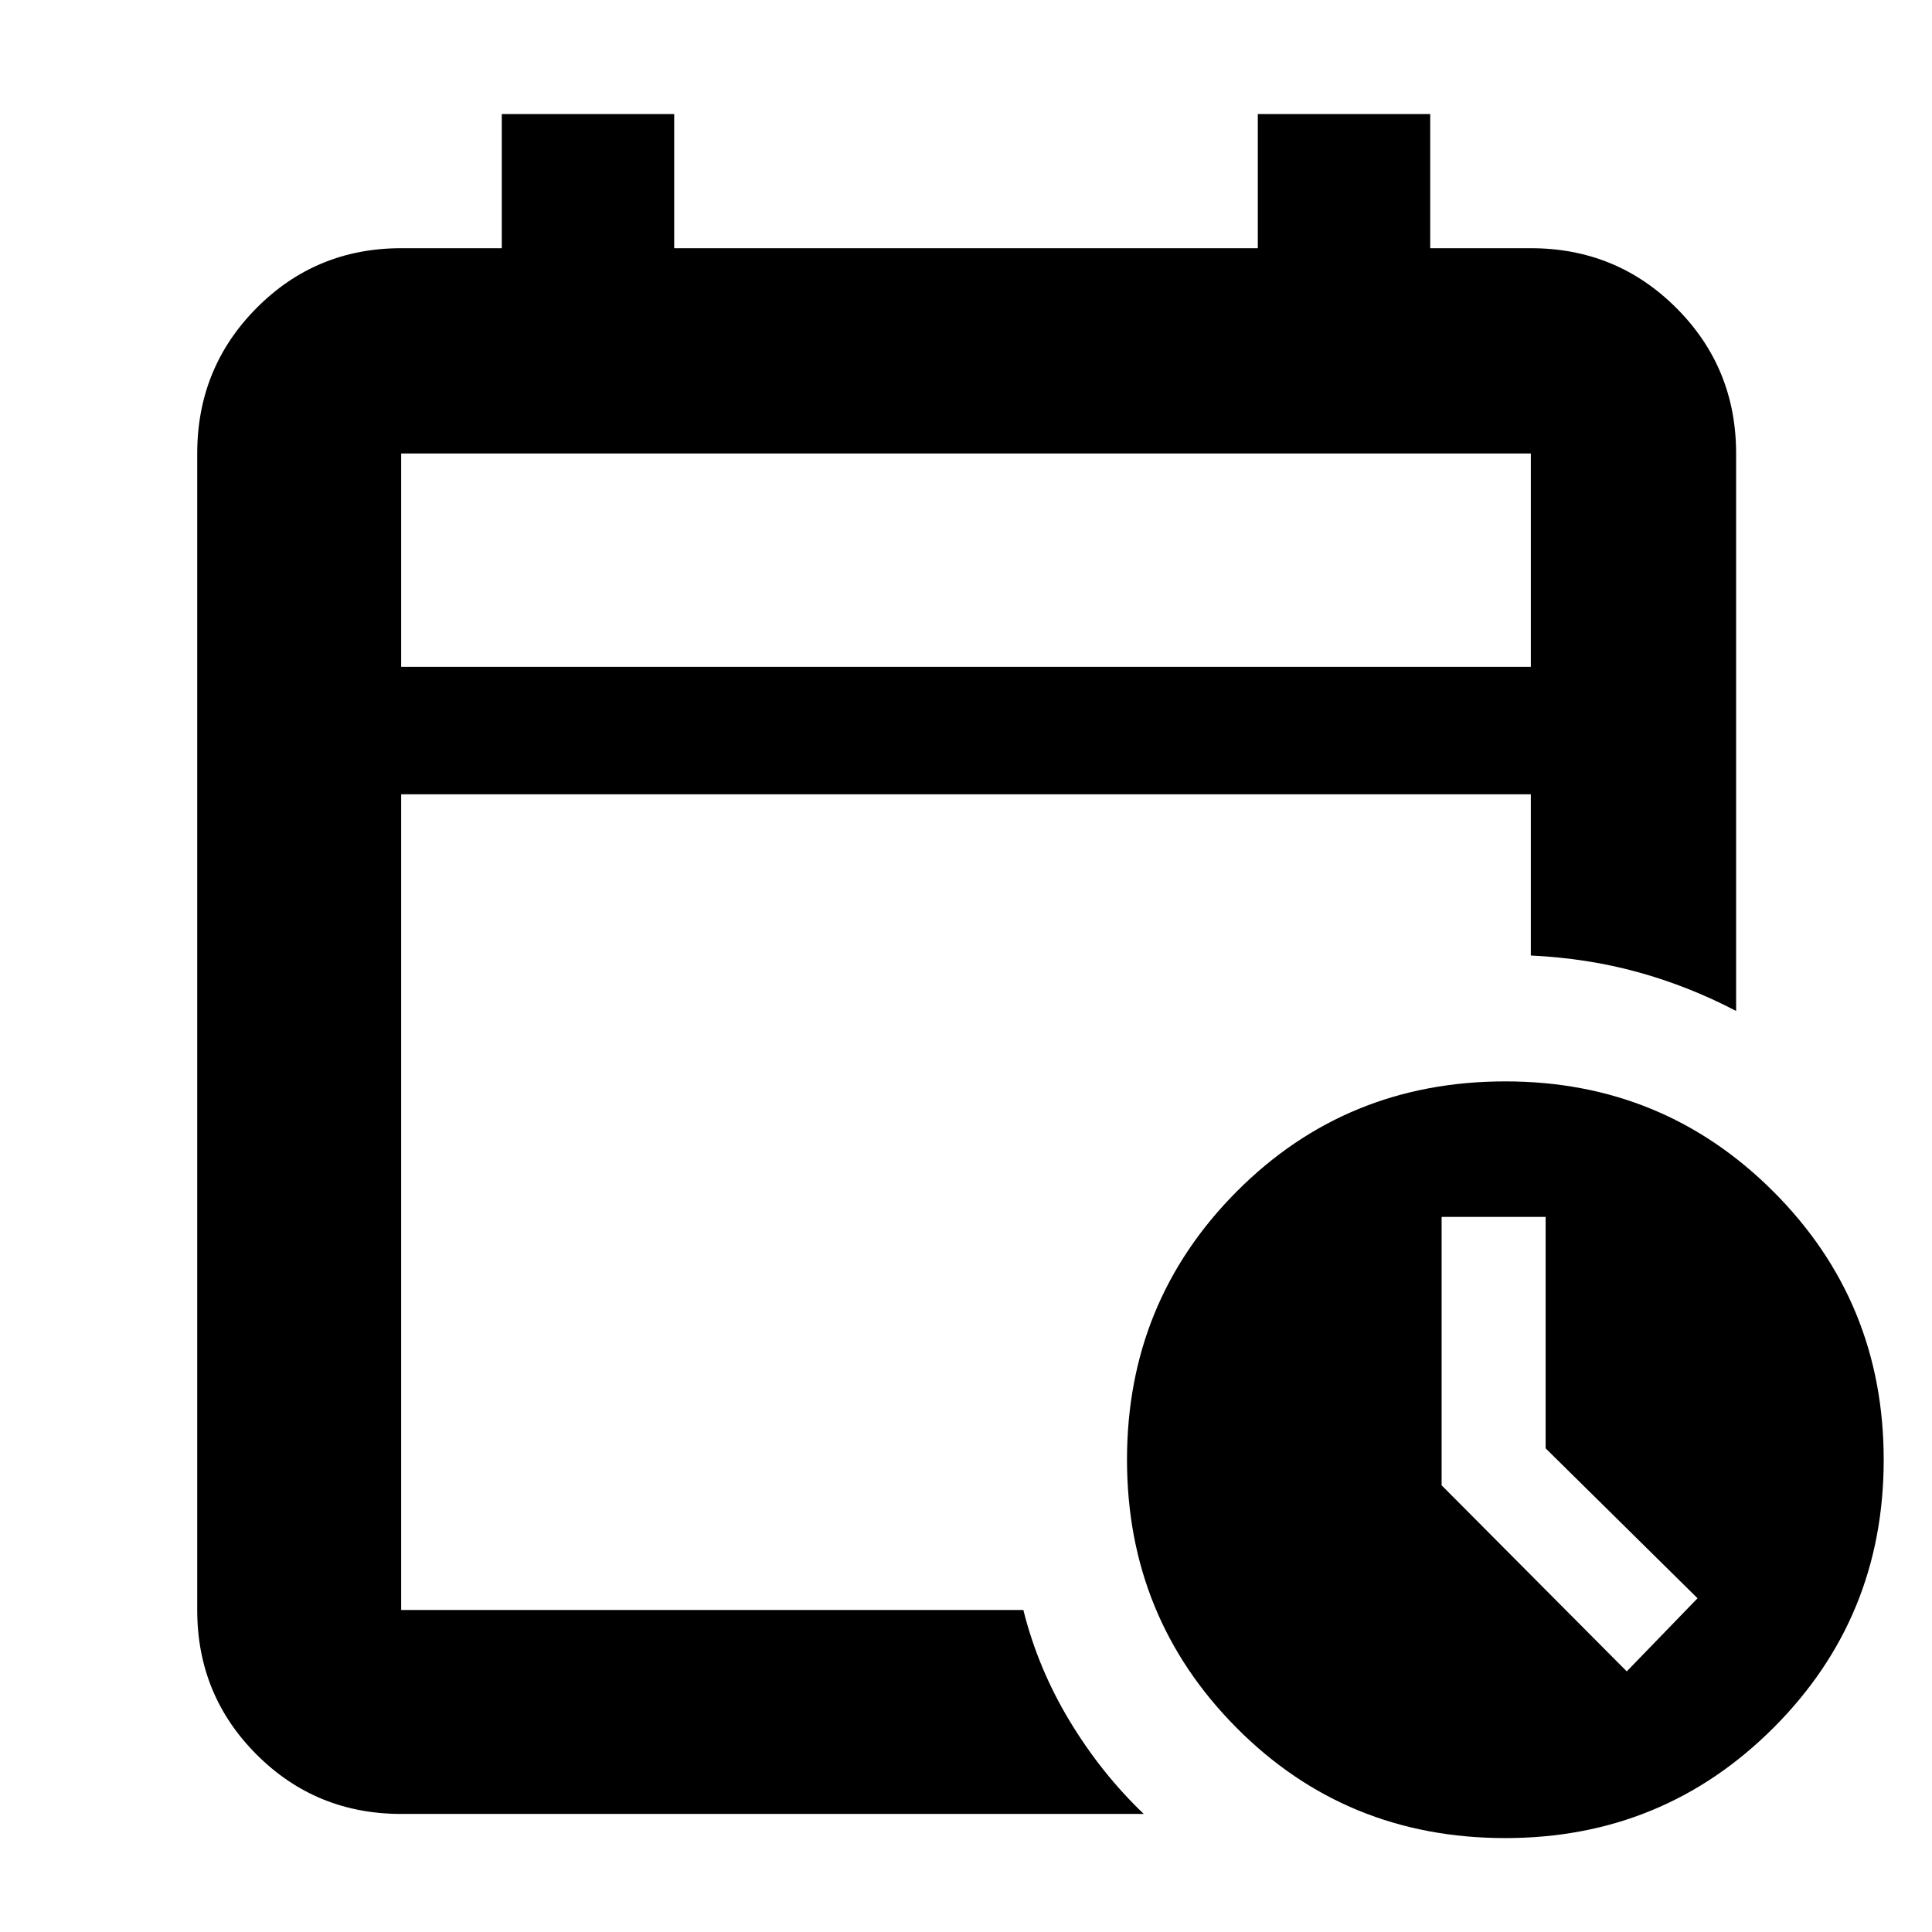 <svg xmlns="http://www.w3.org/2000/svg" height="40" viewBox="0 -960 960 960" width="40"><path d="M199.333-628.667h561.334v-106.001H199.333v106.001Zm0 0v-106.001 106.001Zm0 570q-42.325 0-71.829-29.504Q98-117.675 98-159.999v-574.669q0-42.599 29.504-72.299 29.504-29.7 71.829-29.7h50v-66.666H335v66.666h290v-66.666h85.667v66.666h50q42.6 0 72.3 29.7 29.7 29.7 29.7 72.299v277.002q-23.653-12.357-48.847-19.295-25.194-6.938-53.153-8.248v-80.125H199.333v405.335h309.168q7.218 28.958 22.942 55.041t36.891 46.291H199.333Zm548.645 12q-79.101 0-133.54-54.794Q560-156.255 560-234.689q0-78.434 54.461-133.206 54.461-54.771 133.561-54.771 78.435 0 133.206 54.794Q936-313.078 936-234.644q0 78.434-54.794 133.206-54.794 54.771-133.228 54.771Zm60.351-82.833 35.171-36.333-75.486-74.5v-115h-51.681v133.375l91.996 92.458Z"/></svg>
